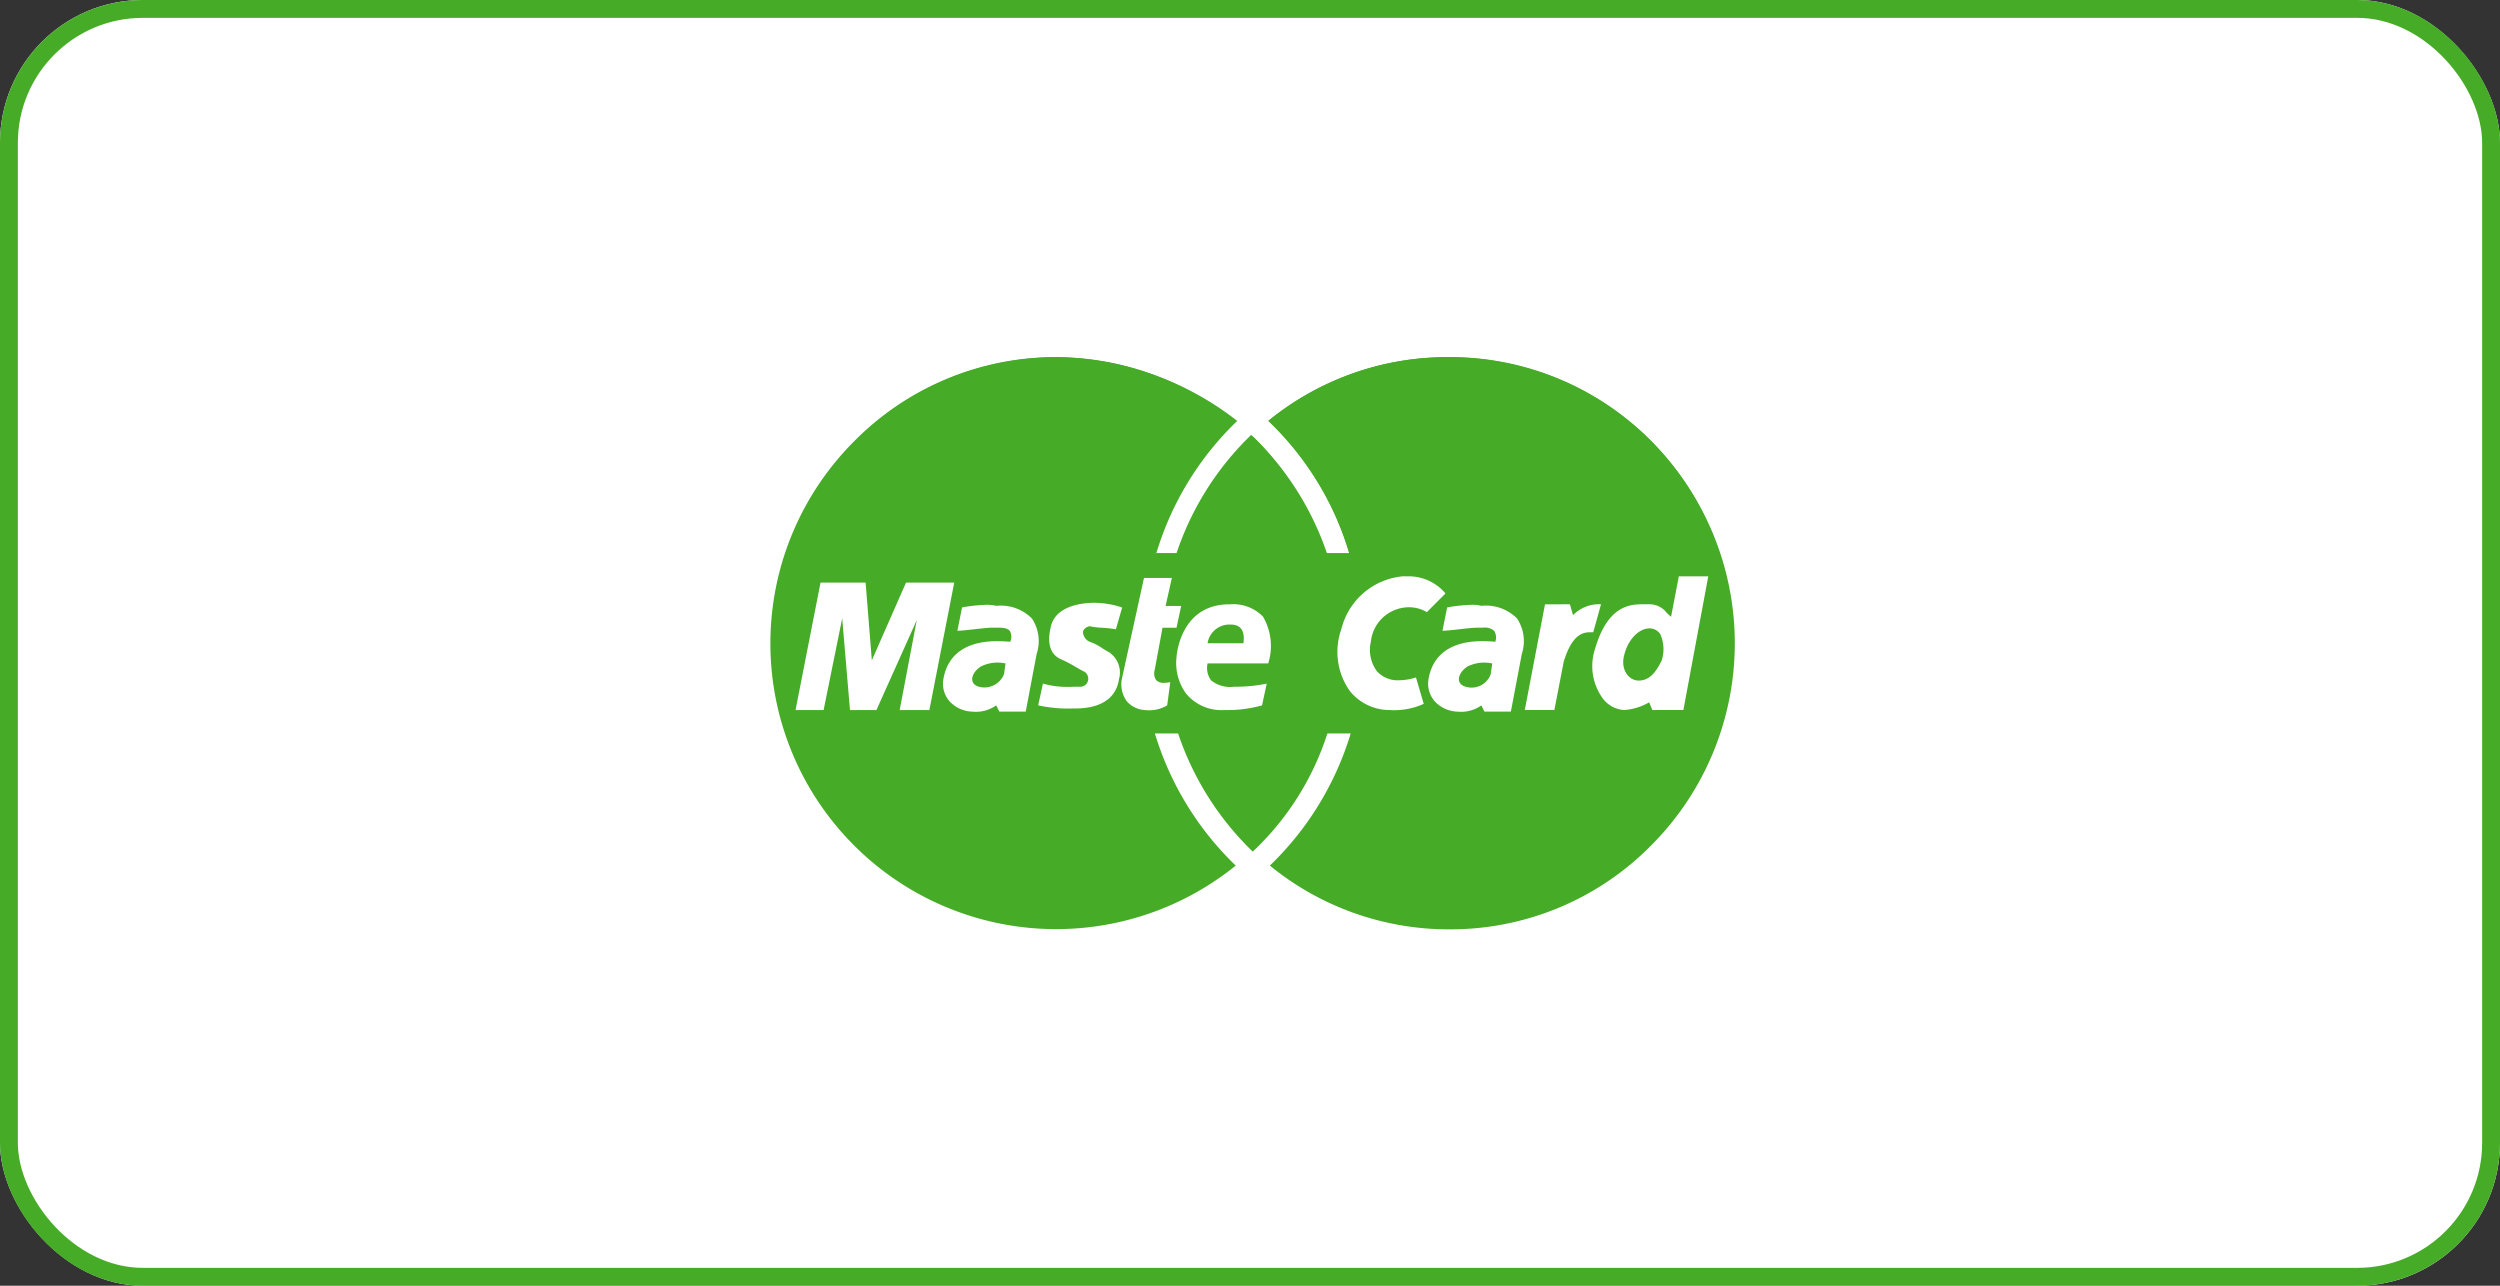 <svg xmlns="http://www.w3.org/2000/svg" width="140" height="72" viewBox="0 0 140 72">
  <rect x="0" y="0" width="140" height="72" fill="#333333" stroke="none"/>
  <g id="Group_21684" data-name="Group 21684" transform="translate(-806 -179)">
    <g id="Rectangle_6532" data-name="Rectangle 6532" transform="translate(806 179)" fill="#fff" stroke="#46ab27" stroke-width="1">
      <rect width="140" height="72" rx="8" stroke="none"/>
      <rect x="0.5" y="0.5" width="139" height="71" rx="7.5" fill="none"/>
    </g>
    <g id="mastercard" transform="translate(849.163 199)">
      <path id="Subtraction_7" data-name="Subtraction 7" d="M38.05,32.043a15.824,15.824,0,0,1-10.1-3.57,17.153,17.153,0,0,0,4.526-7.4H31.171a15.627,15.627,0,0,1-4.18,6.618,16.473,16.473,0,0,1-4.18-6.618h-1.3a17.147,17.147,0,0,0,4.527,7.4A16,16,0,0,1,4.669,4.713,15.825,15.825,0,0,1,25.948,3.57a17.154,17.154,0,0,0-4.529,7.4h1.307a16.431,16.431,0,0,1,4.179-6.618,16.417,16.417,0,0,1,4.18,6.618h1.307a16.3,16.3,0,0,0-4.529-7.4A15.845,15.845,0,0,1,37.964,0,16.023,16.023,0,0,1,49.316,27.33,15.775,15.775,0,0,1,38.05,32.043ZM39.792,19.5h0l.174.348h1.48l.611-3.222a2.3,2.3,0,0,0-.264-1.989,2.447,2.447,0,0,0-2-.71,1.723,1.723,0,0,0-.507-.057,9,9,0,0,0-1.409.145l-.261,1.306h.01c.211,0,.549-.039.907-.08h.008c.4-.046.808-.092,1.08-.092h.263a.8.8,0,0,1,.626.178.719.719,0,0,1,.068.606h0c-.041,0-.1,0-.179-.008-.14-.009-.331-.02-.553-.02-1.73,0-2.772.733-3.011,2.12a1.5,1.5,0,0,0,.335,1.235,1.812,1.812,0,0,0,1.318.593,1.943,1.943,0,0,0,1.3-.348Zm-27.167,0h0l.174.348h1.479l.61-3.222a2.293,2.293,0,0,0-.261-1.987,2.447,2.447,0,0,0-2-.712,2.271,2.271,0,0,0-.545-.057,8.7,8.7,0,0,0-1.369.145l-.263,1.306h.01c.208,0,.541-.038.895-.079h.013c.4-.046.811-.093,1.085-.093h.269c.256,0,.54.015.672.193a.668.668,0,0,1,.019.592c-.04,0-.1,0-.18-.008-.141-.009-.332-.02-.555-.02-1.731,0-2.772.733-3.011,2.12A1.5,1.5,0,0,0,10,19.261a1.814,1.814,0,0,0,1.318.592,1.944,1.944,0,0,0,1.3-.348ZM4,14.628l.436,5.137h1.48l2.26-5.039h0l-.958,5.039H8.881l1.393-7.139h-2.7L5.66,16.979l-.349-4.354H2.787l-1.4,7.139H2.959Zm45.192,4.7h0l.174.432h1.741l1.393-7.487H50.852l-.435,2.264a2.185,2.185,0,0,1-.255-.235,1.208,1.208,0,0,0-.964-.462h-.318c-.7,0-2,0-2.73,2.527a3.074,3.074,0,0,0,.4,2.686,1.615,1.615,0,0,0,1.254.709,3.3,3.3,0,0,0,1.38-.427l.011-.006Zm-5.835-5.486-1.132,5.919h1.656l.523-2.7c.5-1.654,1.168-1.654,1.53-1.654h.124l.436-1.567a2.03,2.03,0,0,0-1.567.608l-.175-.608Zm-7.906-1.573a3.914,3.914,0,0,0-3.5,2.966,3.8,3.8,0,0,0,.459,3.438,2.85,2.85,0,0,0,2.24,1.089,3.982,3.982,0,0,0,1.916-.347l-.435-1.479a3.174,3.174,0,0,1-.946.159,1.57,1.57,0,0,1-1.237-.5,2.027,2.027,0,0,1-.343-1.662,2.146,2.146,0,0,1,1.916-1.914,1.954,1.954,0,0,1,1.22.261l1.043-1.046a2.678,2.678,0,0,0-2.177-.957C35.563,12.274,35.511,12.272,35.456,12.272Zm-9.77,1.573c-2.785,0-2.959,2.93-2.959,2.96a2.9,2.9,0,0,0,.539,2.044,2.578,2.578,0,0,0,2.16.916,7.167,7.167,0,0,0,2.091-.261l.261-1.218a8.668,8.668,0,0,1-1.83.174,1.7,1.7,0,0,1-1.282-.355,1.168,1.168,0,0,1-.2-.952h3.4v-.008a3.26,3.26,0,0,0-.3-2.617A2.324,2.324,0,0,0,25.686,13.845ZM20.9,12.364l-1.22,5.574a1.6,1.6,0,0,0,.271,1.349,1.462,1.462,0,0,0,1.035.478A1.963,1.963,0,0,0,22.2,19.5l.172-1.3a1.841,1.841,0,0,1-.349.039.552.552,0,0,1-.449-.164.68.68,0,0,1-.071-.571l.434-2.352h.785l.261-1.22h-.872l.35-1.567Zm-5.66,5.921L14.975,19.5a7.817,7.817,0,0,0,1.916.175h.154c1.009,0,2.254-.287,2.459-1.653a1.366,1.366,0,0,0-.465-1.426L19,16.562l-.019-.018c-.128-.064-.266-.15-.412-.241a2.931,2.931,0,0,0-.72-.369.621.621,0,0,1-.365-.531c.01-.11.082-.257.365-.337a4.009,4.009,0,0,0,.716.089,7.086,7.086,0,0,1,.763.083l.349-1.218a4.918,4.918,0,0,0-1.567-.263c-.511,0-2.2.1-2.438,1.395-.254,1.1.144,1.552.522,1.74a7.682,7.682,0,0,1,.917.479l.005,0c.133.079.259.153.383.215a.452.452,0,0,1,.27.513.433.433,0,0,1-.445.357c-.039,0-.1,0-.167,0h-.007c-.114,0-.27.009-.444.009a4.786,4.786,0,0,1-1.47-.188Z" transform="translate(0 0)" fill="#46ab27"/>
      <g id="Group_236" data-name="Group 236" transform="translate(11.281 14.977)">
        <path id="Path_512" data-name="Path 512" d="M224.8,239.445h2c.087-.61-.087-1.045-.7-1.045a1.235,1.235,0,0,0-1.306,1.045" transform="translate(-211.613 -238.4)" fill="#46ab27"/>
        <path id="Path_513" data-name="Path 513" d="M105.516,258.044a2.1,2.1,0,0,0-1.393.174c-.522.348-.7.958-.087,1.132a1.184,1.184,0,0,0,1.393-.7l.087-.61" transform="translate(-103.649 -255.867)" fill="#46ab27"/>
        <path id="Path_514" data-name="Path 514" d="M440.721,242.146a2.059,2.059,0,0,0-.087-1.48c-.522-.7-1.654-.174-2,1.132-.261.871.261,1.48.784,1.48.609,0,.958-.435,1.306-1.132" transform="translate(-402.108 -240.143)" fill="#46ab27"/>
        <path id="Path_515" data-name="Path 515" d="M355.916,258.044a2.105,2.105,0,0,0-1.393.174c-.522.348-.7.958-.087,1.132a1.141,1.141,0,0,0,1.393-.7l.087-.61" transform="translate(-326.794 -255.867)" fill="#46ab27"/>
      </g>
      <path id="Path_516" data-name="Path 516" d="M256,234.634l1.132-5.834h1.393l.174.61a2.034,2.034,0,0,1,1.567-.61l-.435,1.567c-.348,0-1.132-.087-1.655,1.654l-.522,2.7H256" transform="translate(-228.136 -214.868)" fill="#46ab27"/>
      <g id="Group_237" data-name="Group 237" transform="translate(0.87)">
        <path id="Path_517" data-name="Path 517" d="M23.151,100.8A15.982,15.982,0,0,0,8,111.772H28.724a17.072,17.072,0,0,1,4.528-7.4A16.769,16.769,0,0,0,23.151,100.8Z" transform="translate(-8 -100.8)" fill="#46ab27"/>
        <path id="Path_518" data-name="Path 518" d="M213.78,141.6a15.927,15.927,0,0,0-4.18,6.618h8.359A16.5,16.5,0,0,0,213.78,141.6Z" transform="translate(-187.657 -137.159)" fill="#46ab27"/>
        <path id="Path_519" data-name="Path 519" d="M266.1,100.8a15.871,15.871,0,0,0-10.1,3.57,17.073,17.073,0,0,1,4.528,7.4h20.724A15.819,15.819,0,0,0,266.1,100.8Z" transform="translate(-229.007 -100.8)" fill="#46ab27"/>
      </g>
    </g>
  </g>
</svg>
